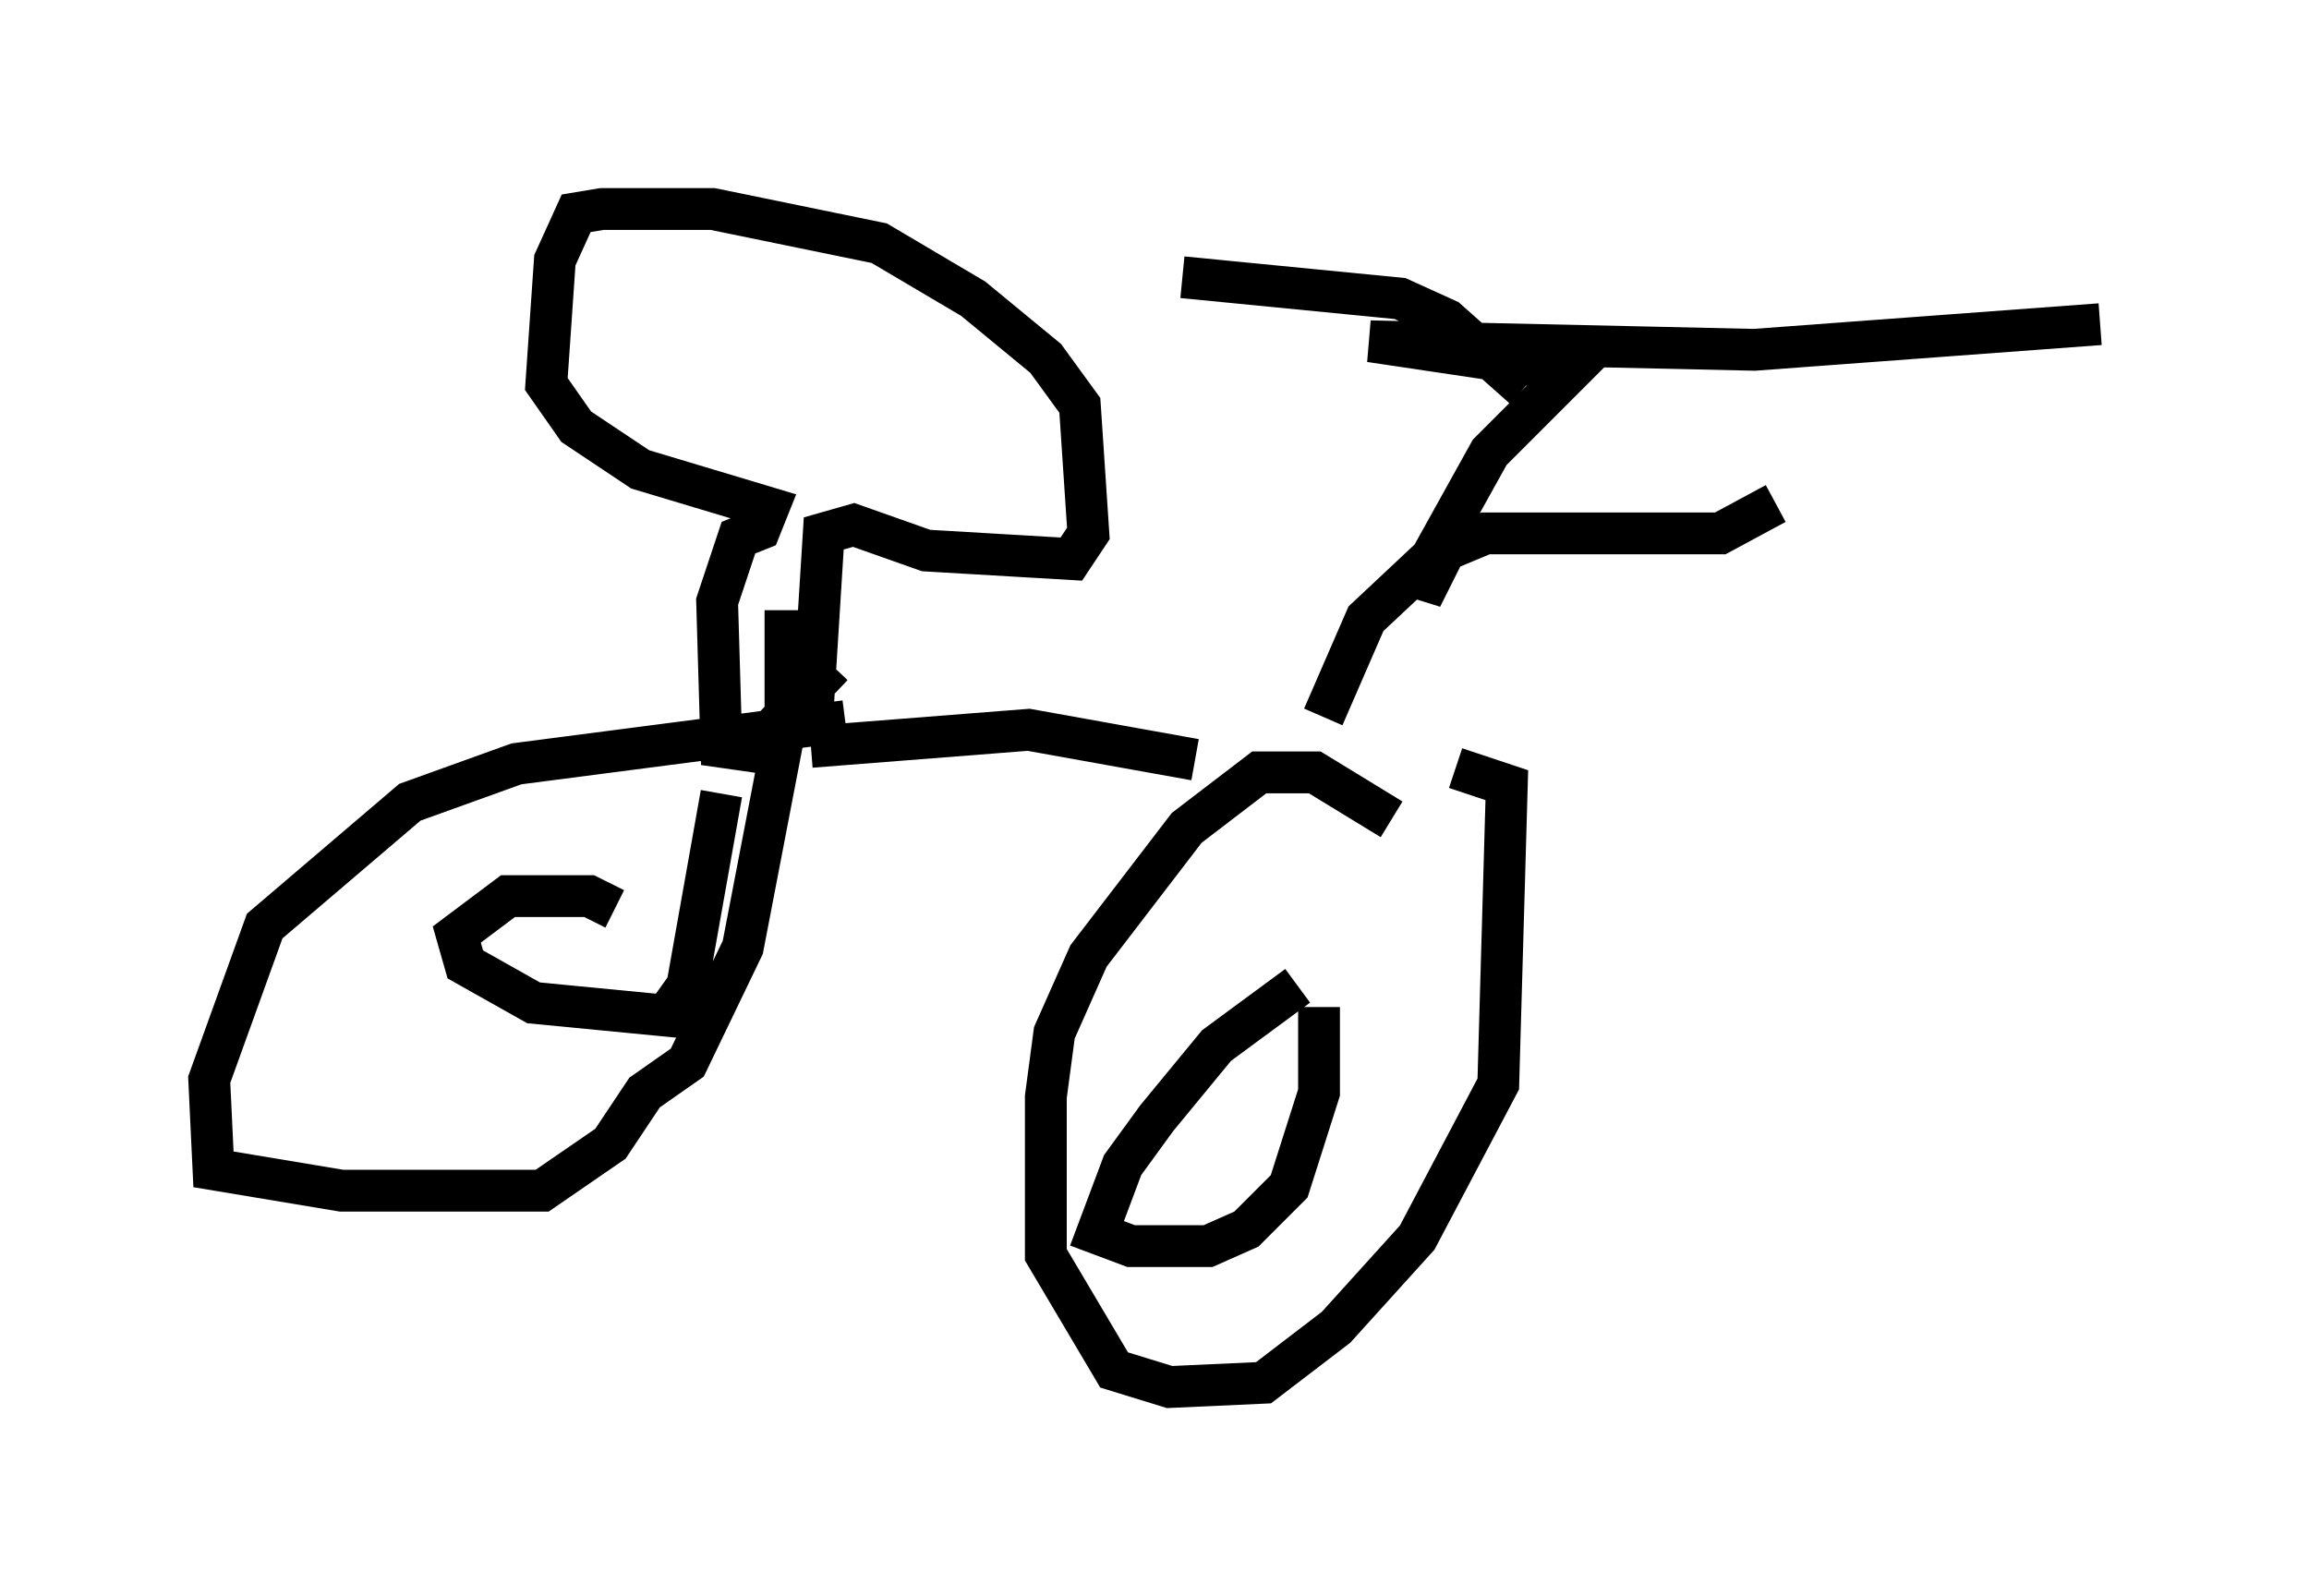 <?xml version="1.0" encoding="utf-8" ?>
<svg baseProfile="full" height="38.175" version="1.1" width="55.223" xmlns="http://www.w3.org/2000/svg" xmlns:ev="http://www.w3.org/2001/xml-events" xmlns:xlink="http://www.w3.org/1999/xlink"><defs /><rect fill="white" height="38.175" width="55.223" x="0" y="0" /><path d="M31.44, 18.271 m-2.858, -0.102 l-3.981, -0.715 -5.206, 0.408 m0.0, -0.204 l0.306, -4.9 0.715, -0.204 l1.735, 0.613 3.471, 0.204 l0.408, -0.613 -0.204, -3.063 l-0.817, -1.123 -1.735, -1.429 l-2.246, -1.327 -3.981, -0.817 l-2.654, 0.0 -0.613, 0.102 l-0.51, 1.123 -0.204, 2.96 l0.715, 1.021 1.531, 1.021 l3.063, 0.919 -0.204, 0.51 l-0.51, 0.204 -0.51, 1.531 l0.102, 3.471 0.715, 0.102 l1.94, -2.042 m11.74, 1.225 l1.021, -2.348 1.633, -1.531 l1.225, -0.51 5.615, 0.0 l1.327, -0.715 m-7.656, 0.613 l-0.817, 1.633 0.102, -0.715 l1.531, -2.756 1.94, -1.94 l-4.798, -0.715 9.188, 0.204 l8.269, -0.613 m-30.013, 9.494 l-7.861, 1.021 -2.552, 0.919 l-3.471, 2.96 -1.327, 3.675 l0.102, 2.144 3.063, 0.51 l4.798, 0.0 1.633, -1.123 l0.817, -1.225 1.021, -0.715 l1.327, -2.756 1.021, -5.308 l0.0, -2.756 m14.496, 5.002 l-1.838, -1.123 -1.327, 0.0 l-1.735, 1.327 -2.348, 3.063 l-0.817, 1.838 -0.204, 1.531 l0.0, 3.777 1.633, 2.756 l1.327, 0.408 2.246, -0.102 l1.735, -1.327 1.94, -2.144 l1.94, -3.675 0.204, -7.146 l-1.225, -0.408 m-3.777, 5.206 l-1.94, 1.429 -1.429, 1.735 l-0.817, 1.123 -0.613, 1.633 l0.817, 0.306 1.838, 0.0 l0.919, -0.408 1.021, -1.021 l0.715, -2.246 0.0, -2.042 m-16.844, -2.348 l-0.613, -0.306 -1.94, 0.0 l-1.225, 0.919 0.204, 0.715 l1.633, 0.919 3.165, 0.306 l0.51, -0.715 0.817, -4.594 m19.192, -9.698 l-1.838, -1.633 -1.123, -0.51 l-5.206, -0.51 " fill="none" stroke="black" stroke-width="1" /></svg>